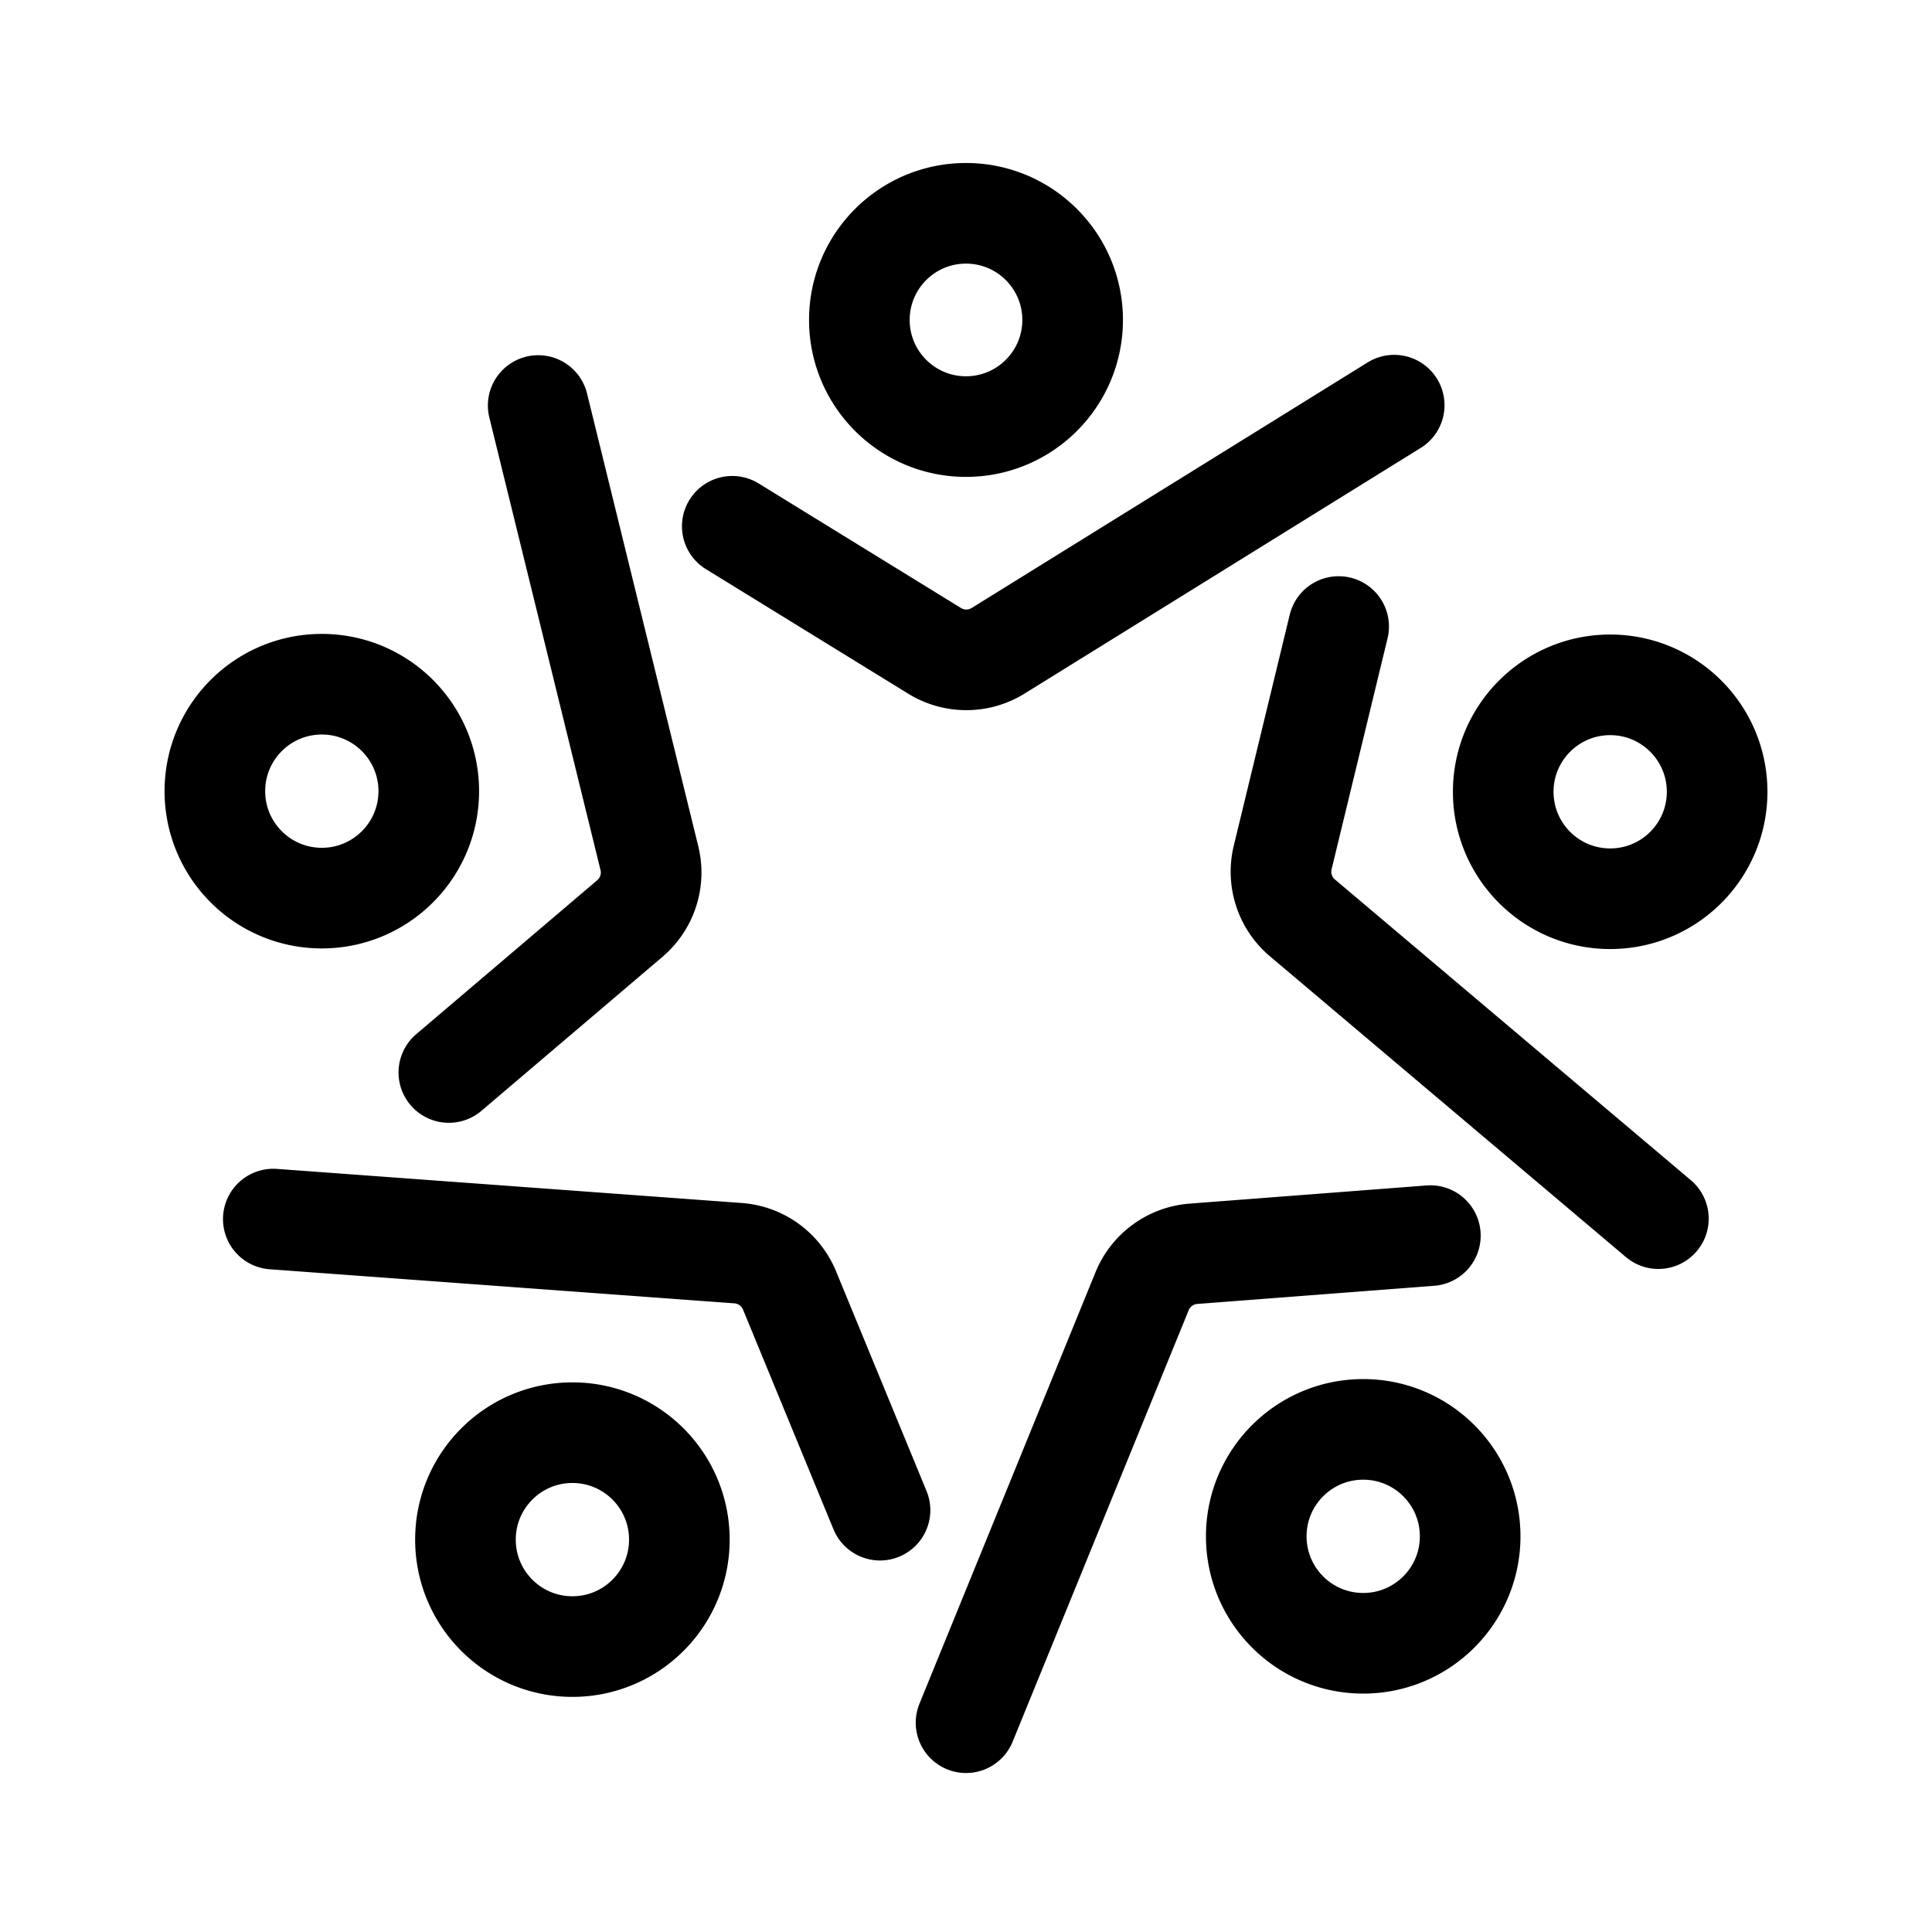 <svg xmlns="http://www.w3.org/2000/svg" width="192" height="192" fill="none" viewBox="0 0 192 192"><path stroke="#000" stroke-linecap="round" stroke-linejoin="round" stroke-miterlimit="6" stroke-width="10" d="m72.773 52.302 20.113 12.382a6 6 0 0 0 6.308-.01l39.359-24.409m-5.521 22-5.561 22.954a6 6 0 0 0 1.959 5.996l35.378 29.891m-22.66 1.689-23.55 1.805a6 6 0 0 0-5.096 3.716l-17.497 42.883m-8.551-21.12-8.993-21.841a6 6 0 0 0-5.11-3.699l-46.19-3.388m17.445-14.569 17.99-15.301a6 6 0 0 0 1.94-6.002L53.485 40.3M96 42.393c5.853 0 10.597-4.745 10.597-10.597 0-5.853-4.744-10.597-10.597-10.597s-10.597 4.744-10.597 10.597S90.147 42.393 96 42.393m64.018 46.922c5.87 0 10.628-4.758 10.628-10.628s-4.758-10.628-10.628-10.628-10.628 4.758-10.628 10.628 4.758 10.628 10.628 10.628m-24.544 73.992c5.87 0 10.628-4.758 10.628-10.628s-4.758-10.628-10.628-10.628-10.628 4.758-10.628 10.628 4.758 10.628 10.628 10.628m-78.589.327c5.87 0 10.628-4.758 10.628-10.628s-4.758-10.628-10.628-10.628-10.628 4.758-10.628 10.628 4.758 10.628 10.628 10.628M31.982 89.253c5.87 0 10.628-4.758 10.628-10.628s-4.758-10.628-10.628-10.628-10.628 4.758-10.628 10.628 4.758 10.628 10.628 10.628"/></svg>